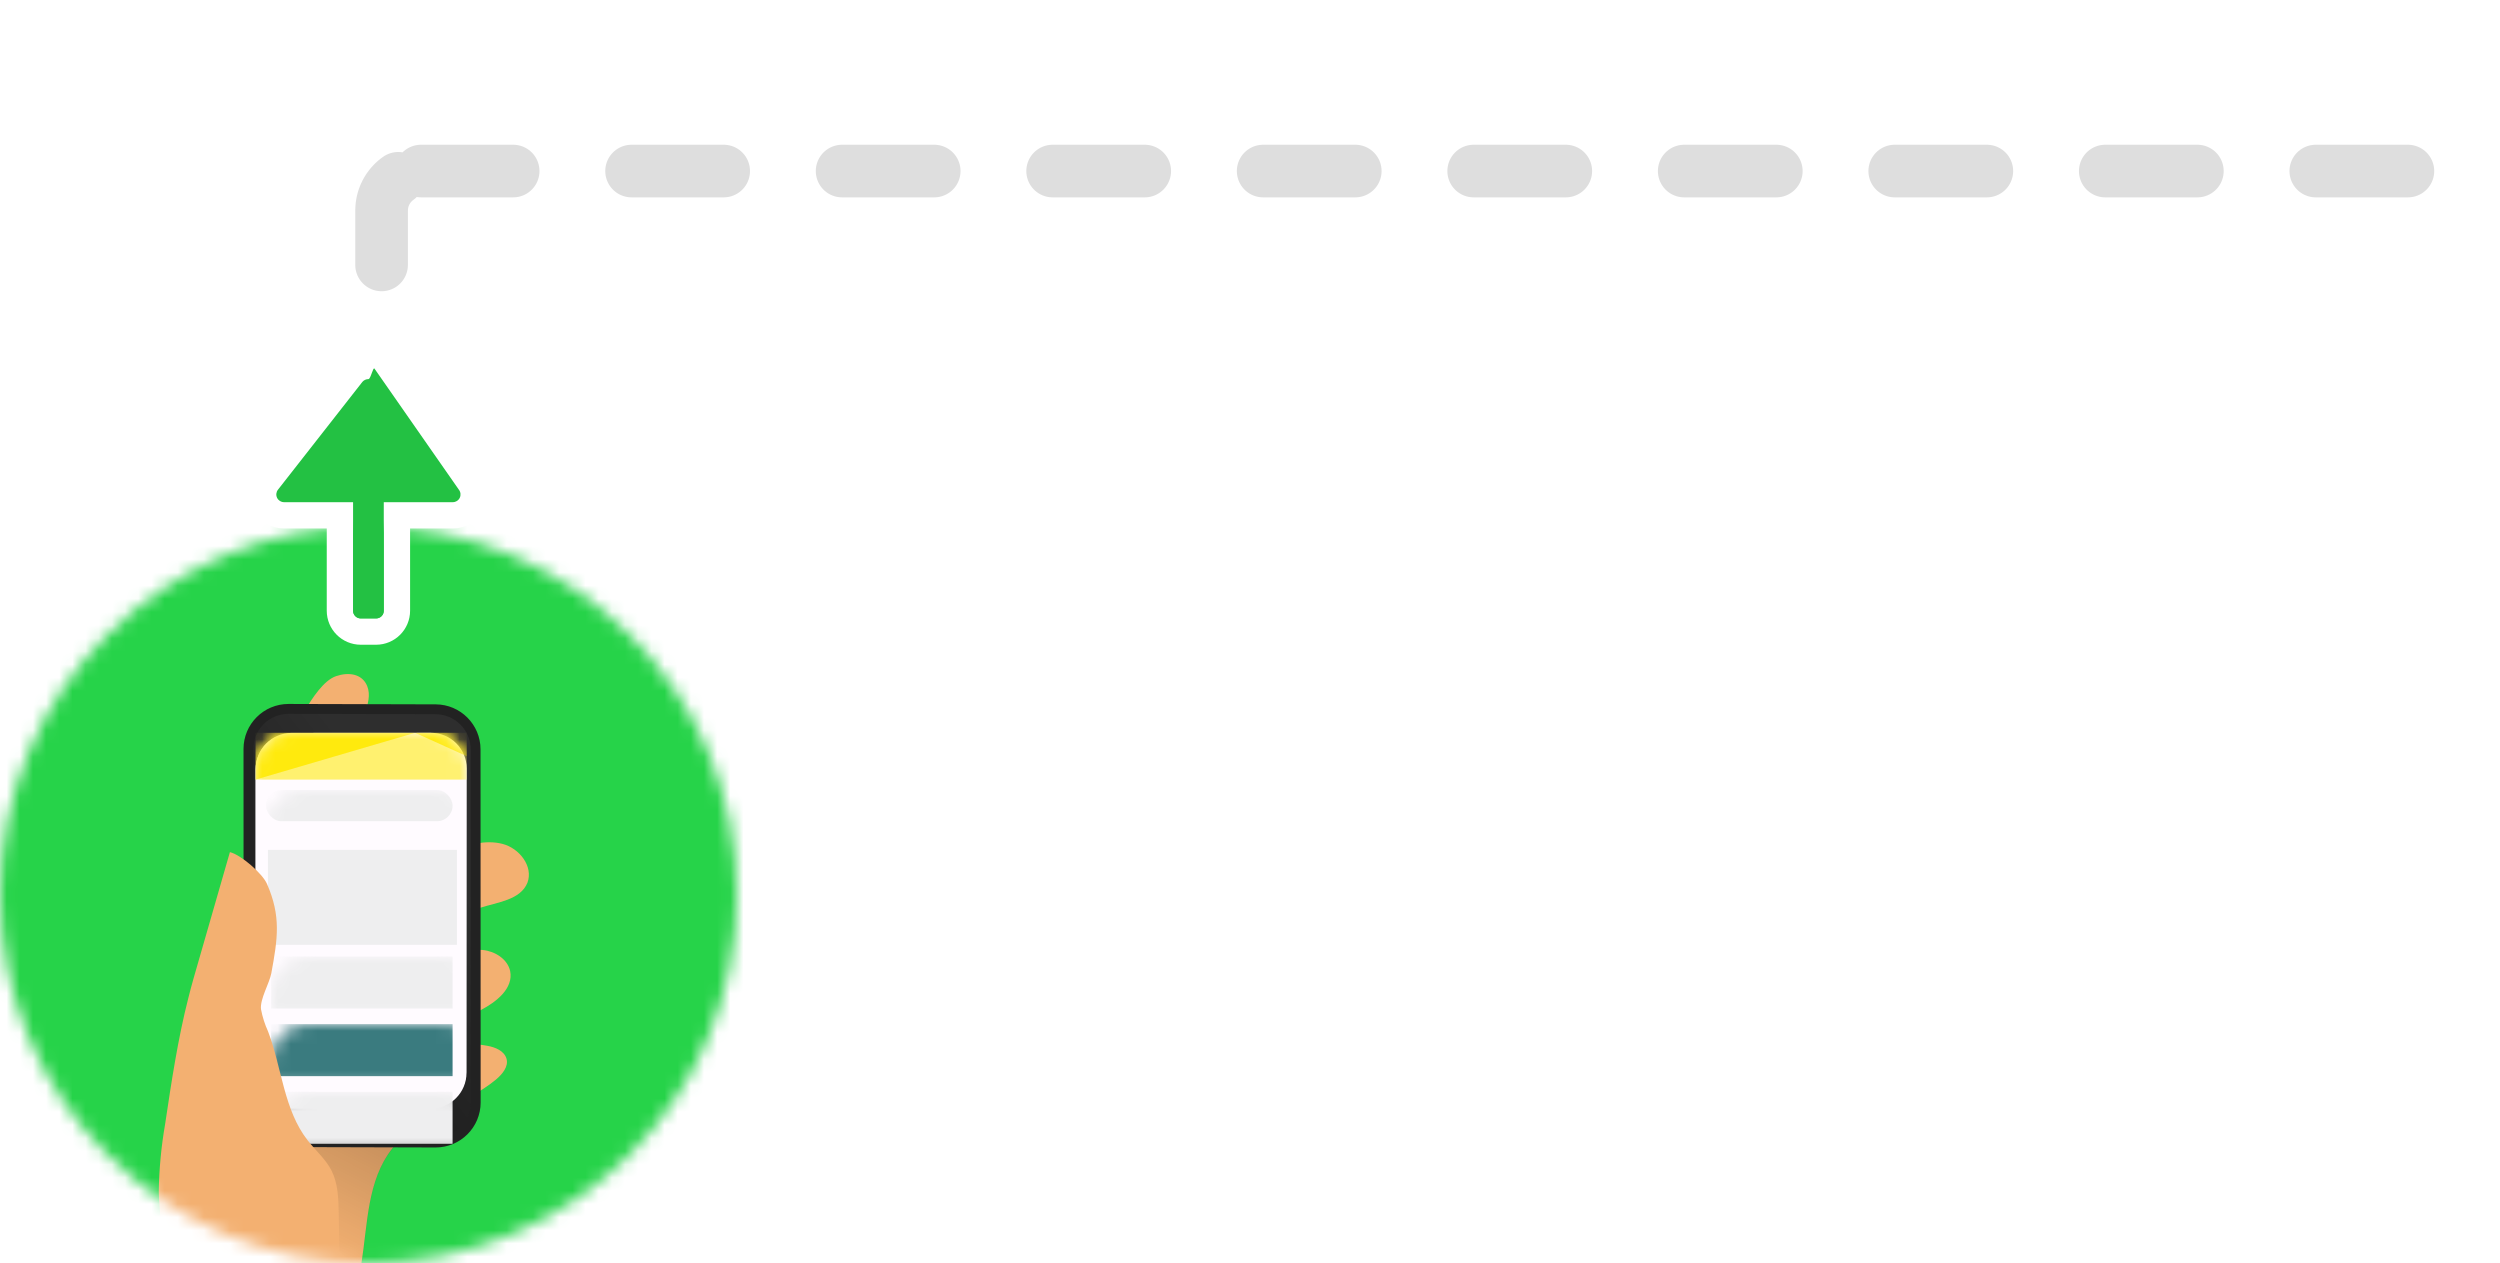 <?xml version="1.0" encoding="UTF-8"?>
<svg width="190px" height="96px" viewBox="0 0 190 96" version="1.1" xmlns="http://www.w3.org/2000/svg" xmlns:xlink="http://www.w3.org/1999/xlink">
    <title>ct-uploads</title>
    <defs>
        <circle id="path-1" cx="28" cy="68" r="28"></circle>
        <ellipse id="path-3" cx="52" cy="52" rx="51.75" ry="52"></ellipse>
        <filter x="-9.2%" y="-14.7%" width="118.3%" height="127.5%" filterUnits="objectBoundingBox" id="filter-5">
            <feOffset dx="0" dy="0" in="SourceAlpha" result="shadowOffsetOuter1"></feOffset>
            <feGaussianBlur stdDeviation="1.5" in="shadowOffsetOuter1" result="shadowBlurOuter1"></feGaussianBlur>
            <feColorMatrix values="0 0 0 0 0   0 0 0 0 0   0 0 0 0 0  0 0 0 0.1 0" type="matrix" in="shadowBlurOuter1" result="shadowMatrixOuter1"></feColorMatrix>
            <feMerge>
                <feMergeNode in="shadowMatrixOuter1"></feMergeNode>
                <feMergeNode in="SourceGraphic"></feMergeNode>
            </feMerge>
        </filter>
        <linearGradient x1="-8.814%" y1="66.102%" x2="441.198%" y2="-77.821%" id="linearGradient-6">
            <stop stop-color="#010101" stop-opacity="0" offset="0%"></stop>
            <stop stop-color="#010101" offset="95%"></stop>
        </linearGradient>
        <linearGradient x1="67.459%" y1="23.805%" x2="-27.587%" y2="166.508%" id="linearGradient-7">
            <stop stop-color="#010101" stop-opacity="0" offset="0%"></stop>
            <stop stop-color="#010101" offset="100%"></stop>
        </linearGradient>
        <path d="M2.739,0.009 L13.324,0.002 C14.828,0.001 16.048,1.219 16.049,2.723 C16.049,2.724 16.049,2.725 16.049,2.727 L16.033,25.844 C16.032,27.347 14.814,28.564 13.312,28.565 L2.727,28.573 C1.223,28.574 0.003,27.355 0.002,25.852 C0.002,25.85 0.002,25.849 0.002,25.848 L0.018,2.73 C0.019,1.228 1.236,0.01 2.739,0.009 Z" id="path-8"></path>
        <rect id="path-10" x="0" y="0" width="170" height="25"></rect>
    </defs>
    <g id="Symbols" stroke="none" stroke-width="1" fill="none" fill-rule="evenodd">
        <g id="chart/efficacy-copy-3" transform="translate(-50, -31)">
            <g id="CloseContacts" transform="translate(21, 18)">
                <g id="ct-uploads" transform="translate(29, 13)">
                    <mask id="mask-2" fill="white">
                        <use xlink:href="#path-1"></use>
                    </mask>
                    <g id="Mask"></g>
                    <g id="Visual/contact-tracing" mask="url(#mask-2)">
                        <g transform="translate(-24, 17)">
                            <mask id="mask-4" fill="white">
                                <use xlink:href="#path-3"></use>
                            </mask>
                            <use id="Mask" stroke="none" fill="#26D349" fill-rule="evenodd" opacity="0.099" xlink:href="#path-3"></use>
                            <g id="Group-4" filter="url(#filter-5)" stroke="none" stroke-width="1" fill="none" fill-rule="evenodd" mask="url(#mask-4)">
                                <g transform="translate(47.074, 71.452) rotate(-50) translate(-47.074, -71.452) translate(11.574, 45.952)">
                                    <path d="M66.431,5.847 C65.739,7.163 63.668,7.015 62.764,8.165 C62.372,8.658 62.27,9.332 62.183,9.963 C61.782,12.906 61.366,15.84 60.954,18.773 C62.084,19.471 63.258,20.233 63.839,21.439 C64.42,22.644 64.051,24.358 62.799,24.799 C61.445,25.237 60.204,23.999 58.995,23.246 C57.586,22.347 55.36,22.247 54.564,23.73 C55.36,24.203 56.176,24.708 56.702,25.482 C57.228,26.256 57.385,27.368 56.813,28.109 C55.976,29.154 54.34,28.816 53.099,28.299 C51.858,27.782 50.37,27.231 49.295,28.042 C50.131,28.69 50.827,29.5 51.344,30.424 C51.655,30.964 51.879,31.659 51.533,32.176 C51.187,32.692 50.426,32.692 49.789,32.579 C46.849,32.03 44.184,30.051 41.232,29.916 C41.053,29.905 40.873,29.905 40.694,29.916 C37.64,30.007 35.124,32.176 32.494,33.749 C32.39,33.816 32.282,33.875 32.171,33.927 C30.173,35.105 28.007,35.969 25.749,36.49 C24.572,36.762 23.399,36.569 22.248,36.917 C20.937,37.311 19.865,38.154 18.802,39.019 C15.69,41.572 6.887,47.966 4.156,50.942 C3.334,47.737 1.733,44.23 0.943,41.726 C0.228,39.461 0.267,38.231 0.491,34.916 C1.261,34.58 7.53,30.526 7.597,30.483 C10.638,28.661 13.688,26.847 16.747,25.041 C16.972,24.887 17.221,24.773 17.485,24.705 C18.337,24.559 18.985,25.368 19.432,26.133 C20.931,23.941 23.079,22.209 25.284,20.75 C27.722,19.109 30.285,17.67 32.84,16.219 C35.187,14.882 37.547,13.557 39.898,12.217 C42.513,10.757 45.166,9.251 47.996,8.217 C50.414,7.342 52.954,6.801 55.325,5.8 C57.743,4.799 59.442,3.844 62.008,3.418 C63.005,3.26 64.624,3.047 65.478,3.564 C66.332,4.081 66.89,4.945 66.431,5.847 Z" id="Path" stroke="none" fill="#F3B071" fill-rule="nonzero"></path>
                                    <path d="M43.444,28.507 C43.265,29.204 42.365,29.465 41.621,29.556 C41.43,29.617 41.274,29.756 41.188,29.94 C41.01,29.928 40.832,29.928 40.655,29.94 C37.623,30.031 35.126,32.208 32.516,33.787 C32.413,33.854 32.306,33.913 32.195,33.966 C31.962,33.201 31.973,31.012 33.56,25.981 C33.848,25.102 34.171,23.93 34.425,23.08 C34.573,22.518 34.79,21.976 35.071,21.469 C36.063,19.908 37.59,18.778 39.357,18.298 C39.679,18.167 40.041,18.179 40.355,18.33 C40.689,18.533 40.732,18.996 40.623,19.359 C40.513,19.722 40.277,20.045 40.156,20.408 C39.657,21.77 40.732,23.136 41.566,24.343 C42.255,25.316 42.825,26.369 43.265,27.481 C43.428,27.796 43.49,28.154 43.444,28.507 Z" id="Path" stroke="none" fill="url(#linearGradient-6)" fill-rule="nonzero"></path>
                                    <path d="M46.619,0.799 L57.79,0.816 C59.469,0.819 60.829,2.179 60.831,3.857 L60.873,30.692 C60.875,32.374 59.514,33.74 57.832,33.743 C57.829,33.743 57.825,33.743 57.822,33.743 L46.651,33.725 C44.972,33.723 43.612,32.363 43.61,30.684 L43.568,3.849 C43.565,2.167 44.927,0.801 46.609,0.799 C46.612,0.799 46.615,0.799 46.619,0.799 Z" id="Rectangle" stroke="none" fill="#2E2E2E" fill-rule="nonzero" transform="translate(52.22, 17.271) rotate(50.07) translate(-52.22, -17.271) "></path>
                                    <path d="M46.619,0.799 L57.79,0.816 C59.469,0.819 60.829,2.179 60.831,3.857 L60.873,30.692 C60.875,32.374 59.514,33.74 57.832,33.743 C57.829,33.743 57.825,33.743 57.822,33.743 L46.651,33.725 C44.972,33.723 43.612,32.363 43.61,30.684 L43.568,3.849 C43.565,2.167 44.927,0.801 46.609,0.799 C46.612,0.799 46.615,0.799 46.619,0.799 Z" id="Rectangle" stroke="#222222" stroke-width="0.75" fill="url(#linearGradient-7)" fill-rule="nonzero" transform="translate(52.22, 17.271) rotate(50.07) translate(-52.22, -17.271) "></path>
                                    <path d="M47.165,2.75 L57.716,2.766 C59.216,2.769 60.432,3.985 60.434,5.485 L60.47,28.424 C60.472,29.928 59.255,31.149 57.752,31.151 C57.749,31.151 57.746,31.151 57.743,31.151 L47.193,31.135 C45.692,31.132 44.476,29.916 44.474,28.416 L44.438,5.477 C44.436,3.973 45.653,2.752 47.157,2.75 C47.16,2.75 47.163,2.75 47.165,2.75 Z" id="Rectangle" stroke="none" fill="#FFFBFF" fill-rule="nonzero" transform="translate(52.454, 16.951) rotate(50.07) translate(-52.454, -16.951) "></path>
                                    <g id="Group-2" stroke="none" stroke-width="1" fill="none" fill-rule="evenodd" transform="translate(52.6, 18.104) rotate(50) translate(-52.6, -18.104) translate(43.6, 3.104)">
                                        <g id="Group" transform="translate(0.022, 0.094)">
                                            <mask id="mask-9" fill="white">
                                                <use xlink:href="#path-8"></use>
                                            </mask>
                                            <use id="Rectangle" fill="#FFFBFF" fill-rule="nonzero" xlink:href="#path-8"></use>
                                            <rect id="Rectangle" fill="#EEEEEF" mask="url(#mask-9)" x="1.182" y="17.001" width="13.792" height="3.954"></rect>
                                            <rect id="Rectangle-Copy-2" fill="#3A7B7F" mask="url(#mask-9)" x="1.182" y="22.141" width="13.792" height="3.954"></rect>
                                            <rect id="Rectangle-Copy-3" fill="#EEEEEF" mask="url(#mask-9)" x="1.182" y="27.281" width="13.792" height="3.954"></rect>
                                            <rect id="Rectangle" fill="#FFF16F" mask="url(#mask-9)" x="4.20006531e-15" y="0" width="16.051" height="3.558"></rect>
                                            <polygon id="Path-3" fill="#FFEA0D" mask="url(#mask-9)" points="0 3.558 12.123 0 16.051 1.779 16.051 0 0 0"></polygon>
                                            <rect id="Rectangle" fill="#EEEEEF" mask="url(#mask-9)" x="0.788" y="4.349" width="14.187" height="2.372" rx="1.186"></rect>
                                        </g>
                                        <rect id="Rectangle" fill="#EEEEEF" x="0.964" y="8.993" width="14.362" height="7.216"></rect>
                                    </g>
                                    <path d="M27.475,17.336 C28.957,16.478 30.503,15.737 32.101,15.119 C35.115,13.872 38.132,12.619 41.254,11.684 C42.203,11.393 43.158,11.143 44.113,10.89 L52.369,8.687 C52.629,9.51 52.251,11.641 51.752,12.344 C50.193,14.539 48.625,15.177 46.099,16.127 C45.383,16.394 43.955,16.391 43.348,16.865 C42.906,17.26 42.514,17.705 42.18,18.193 C40.354,20.518 37.682,22.288 36.631,25.046 C36.277,25.961 36.114,26.961 35.591,27.789 C35.007,28.699 34.072,29.304 33.158,29.876 C29.654,32.082 26.044,34.311 22.014,35.334 C21.538,35.496 21.025,35.52 20.536,35.404 C20.058,35.196 19.648,34.861 19.35,34.436 C18.275,33.178 17.116,31.951 16.114,30.635 C15.15,29.365 15.612,28.568 16.59,27.484 C18.806,24.971 21.157,22.579 23.632,20.318 C24.82,19.21 26.106,18.212 27.475,17.336 Z" id="Path" stroke="none" fill="#F3B071" fill-rule="nonzero" transform="translate(34.018, 22.082) rotate(-9) translate(-34.018, -22.082) "></path>
                                </g>
                            </g>
                        </g>
                    </g>
                    <g id="Group-5" transform="translate(20, 0)">
                        <path d="M7.99,27.101 C8.385,26.912 8.766,27.003 9.117,27.223 L9.117,27.223 L15.683,36.628 C15.857,36.861 15.961,37.132 15.991,37.411 C16.022,37.7 15.973,37.999 15.841,38.271 C15.709,38.544 15.505,38.768 15.258,38.923 C15.011,39.078 14.72,39.165 14.417,39.165 L14.417,39.165 L10.167,39.165 L10.167,46.415 C10.167,46.852 9.99,47.248 9.704,47.534 C9.417,47.822 9.021,48 8.583,48 L8.583,48 L7.417,48 C6.979,48 6.583,47.822 6.296,47.534 C6.01,47.248 5.833,46.852 5.833,46.415 L5.833,46.415 L5.833,39.165 L1.583,39.165 C1.28,39.165 0.989,39.078 0.742,38.923 C0.495,38.768 0.291,38.544 0.159,38.271 C0.027,37.999 -0.022,37.7 0.009,37.411 C0.04,37.121 0.151,36.84 0.337,36.601 L0.337,36.601 L6.764,28.394 C6.9,28.23 7.065,28.097 7.248,27.999 L7.335,27.958 C7.409,27.769 7.458,27.655 7.499,27.579 L7.522,27.537 C7.674,27.283 7.857,27.165 7.99,27.101 Z" id="Path" stroke="#FFFFFF" stroke-width="2" fill-rule="nonzero"></path>
                        <path d="M8.459,28.013 C8.344,27.879 8.176,28.812 8,28.812 C7.824,28.812 7.656,28.889 7.541,29.024 L1.125,37.218 C0.987,37.394 0.961,37.634 1.059,37.835 C1.156,38.037 1.36,38.165 1.583,38.165 L6.833,38.165 L6.833,46.415 C6.833,46.738 7.094,47 7.417,47 L8.583,47 C8.906,47 9.167,46.738 9.167,46.415 L9.167,38.165 L14.417,38.165 C14.64,38.165 14.844,38.037 14.941,37.835 C15.039,37.634 15.013,37.394 14.875,37.218 L8.459,28.013 Z" id="Path" fill="#23C143" fill-rule="nonzero"></path>
                        <g id="Rectangle">
                            <mask id="mask-11" fill="white">
                                <use xlink:href="#path-10"></use>
                            </mask>
                            <g id="Mask"></g>
                            <path d="M12,13 L192,13 C193.657,13 195,14.343 195,16 L195,47 C195,48.657 193.657,50 192,50 L12,50 C10.343,50 9,48.657 9,47 L9,16 C9,14.343 10.343,13 12,13 Z" stroke="#DEDEDE" stroke-width="4" stroke-linecap="round" stroke-linejoin="bevel" stroke-dasharray="7,9" mask="url(#mask-11)"></path>
                        </g>
                    </g>
                </g>
            </g>
        </g>
    </g>
</svg>